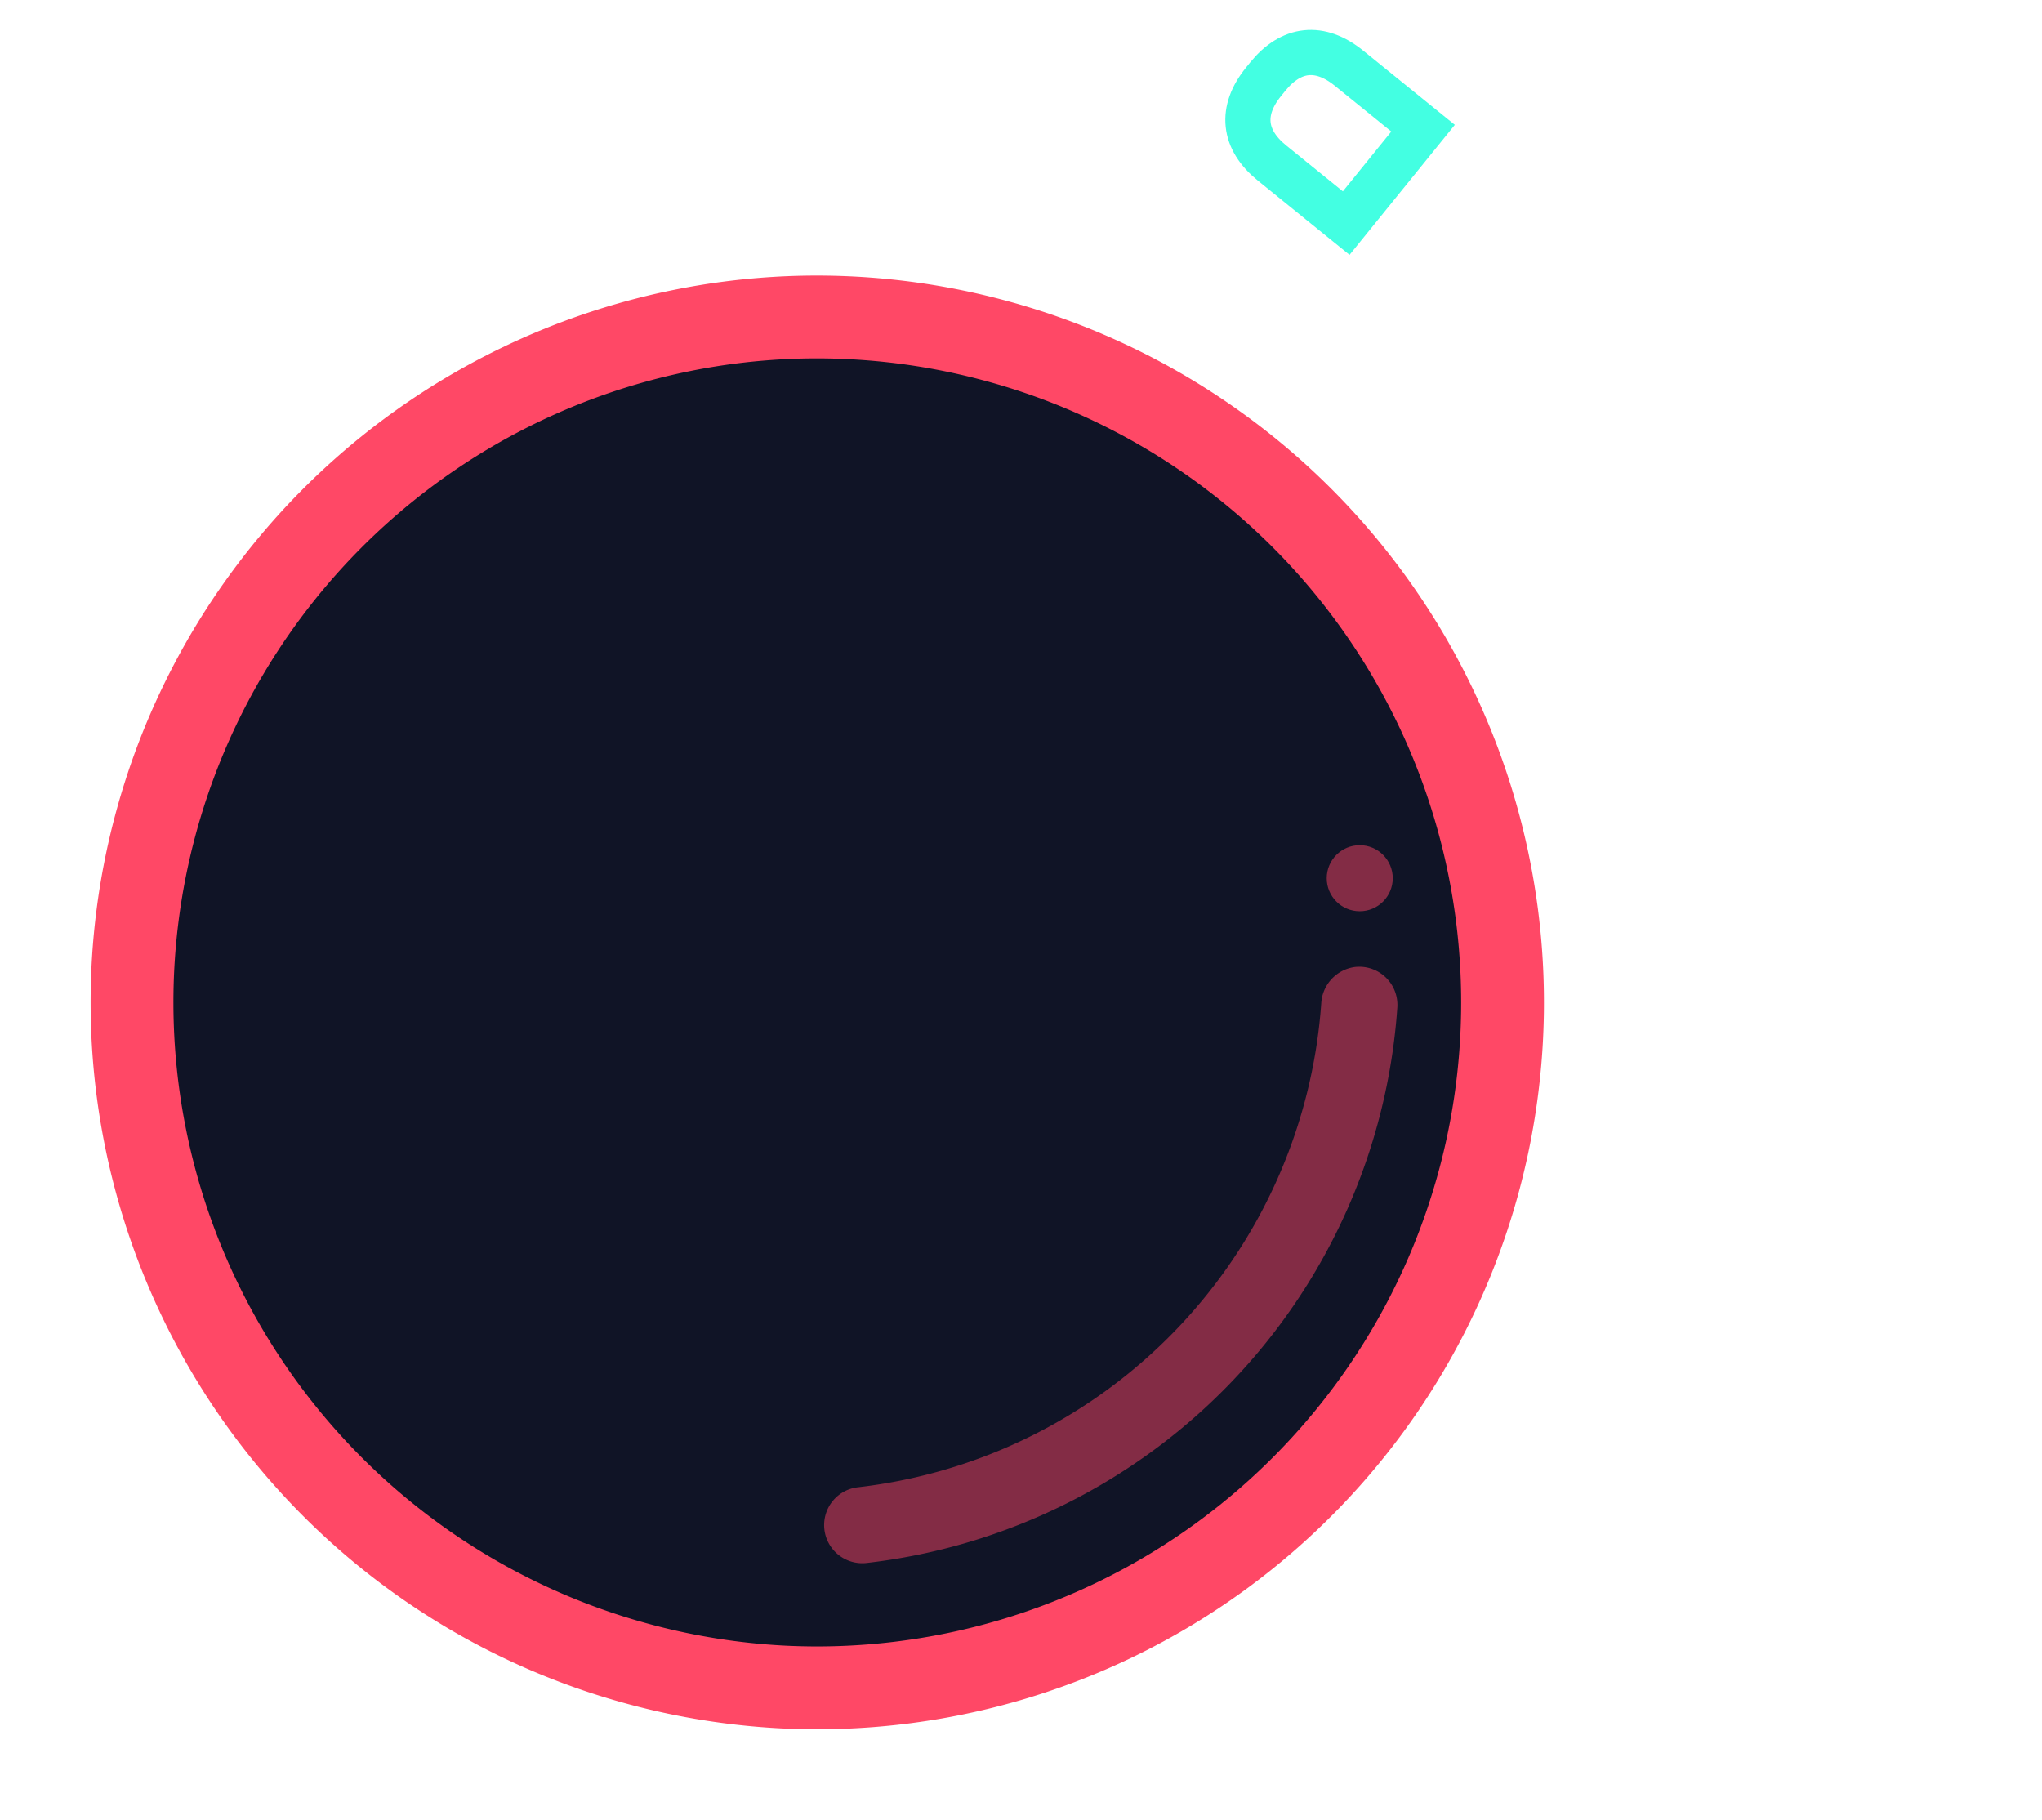 <svg height="241.725" viewBox="0 0 271.27 241.725" width="271.27"
    xmlns="http://www.w3.org/2000/svg">
    <defs>
        <style>
            .cls-1, .cls-2, .cls-3 {
            fill: none;
            }

            .cls-2 {
            stroke: #fff;
            }

            .cls-2, .cls-3, .cls-4 {
            stroke-miterlimit: 10;
            }

            .cls-2, .cls-3 {
            stroke-width: 6px;
            }

            .cls-3 {
            stroke: #43ffe2;
            }

            .cls-4 {
            fill: #101426;
            stroke: #ff4866;
            stroke-width: 11px;
            }

            .cls-5 {
            fill: #ff4866;
            opacity: 0.484;
            }

            .cls-6 {
            filter: url(#Path_3);
            }
        </style>
        <filter filterUnits="userSpaceOnUse" height="217.12" id="Path_3" width="217.14" x="0"
            y="24.605">
            <feOffset input="SourceAlpha" />
            <feGaussianBlur result="blur" stdDeviation="4" />
            <feFlood flood-color="#ff4866" flood-opacity="0.424" />
            <feComposite in2="blur" operator="in" />
            <feComposite in="SourceGraphic" />
        </filter>
    </defs>
    <g data-name="Component 4 – 2" id="Component_4_2" transform="translate(17.513 4.219)">
        <line class="cls-1" data-name="Line 2" id="Line_2" transform="translate(144.377 88.535)"
            x1="24.579" />
        <path class="cls-1" d="M-65.69,209.763v69.573h-70.686" data-name="Path 21" id="Path_21"
            transform="translate(315.446 -190.802)" />
        <g data-name="Component 2 – 1" id="Component_2_1">
            <g data-name="Group 5" id="Group_5" transform="translate(139.733 -80.263) rotate(39)">
                <path class="cls-2" d="M-224.01,154.288h-30.749V230c0,4.948,2.731,7.67,7.67,7.67h2.841c4.948,0,7.67-2.723,7.67-7.67V170.514h12.568c4.948,0,7.67-2.723,7.67-7.67v-.885C-216.339,157.011-219.062,154.288-224.01,154.288Z" data-name="Path 8"
                    id="Path_8"
                    transform="translate(338.044 -101.974)" />
                <path class="cls-3" d="M-258.551,154.288v16.226h-12.677c-4.948,0-7.67-2.723-7.67-7.67v-.885c0-4.948,2.723-7.67,7.67-7.67Z" data-name="Path 9"
                    id="Path_9"
                    transform="translate(341.836 -101.974)" />
            </g>
            <g class="cls-6" transform="matrix(1, 0, 0, 1, -17.51, -4.22)">
                <path class="cls-4" d="M-174.516,206.622a91.079,91.079,0,0,1-92.652,67.584,91.364,91.364,0,0,1-18.687-2.942A91.026,91.026,0,0,1-350.5,159.934,91.065,91.065,0,0,1-266.266,92.3a90.968,90.968,0,0,1,27.1,2.992A91.038,91.038,0,0,1-174.516,206.622Z" data-name="Path 3"
                    id="Path_3-2"
                    transform="translate(371.08 -50.12)" />
            </g>
            <line class="cls-1" data-name="Line 1" id="Line_1" transform="translate(148.377 206.535)"
                x1="24.579" />
            <path class="cls-1" d="M-65.69,209.763v69.573h-70.686" data-name="Path 11" id="Path_11"
                transform="translate(319.446 -72.802)" />
        </g>
        <path class="cls-5" d="M-238.778,269.692a69.7,69.7,0,0,0,61.55-64.293,5.16,5.16,0,0,1,4.516-4.821,5.066,5.066,0,0,1,5.6,5.013c0,.11,0,.228-.008.337a79.839,79.839,0,0,1-70.518,73.821,5.068,5.068,0,0,1-5.624-4.761h0A5.055,5.055,0,0,1-238.778,269.692Z" data-name="Path 10"
            id="Path_10"
            transform="translate(335.239 -76.355)" />
        <path class="cls-1" d="M-65.69,209.763v69.573h-70.686" data-name="Path 11" id="Path_11-2"
            transform="translate(319.446 -76.802)" />
        <ellipse class="cls-5" cx="4.386" cy="4.386" data-name="Ellipse 1" id="Ellipse_1" rx="4.386"
            ry="4.386" transform="translate(158.736 108.051)" />
    </g>
</svg>
